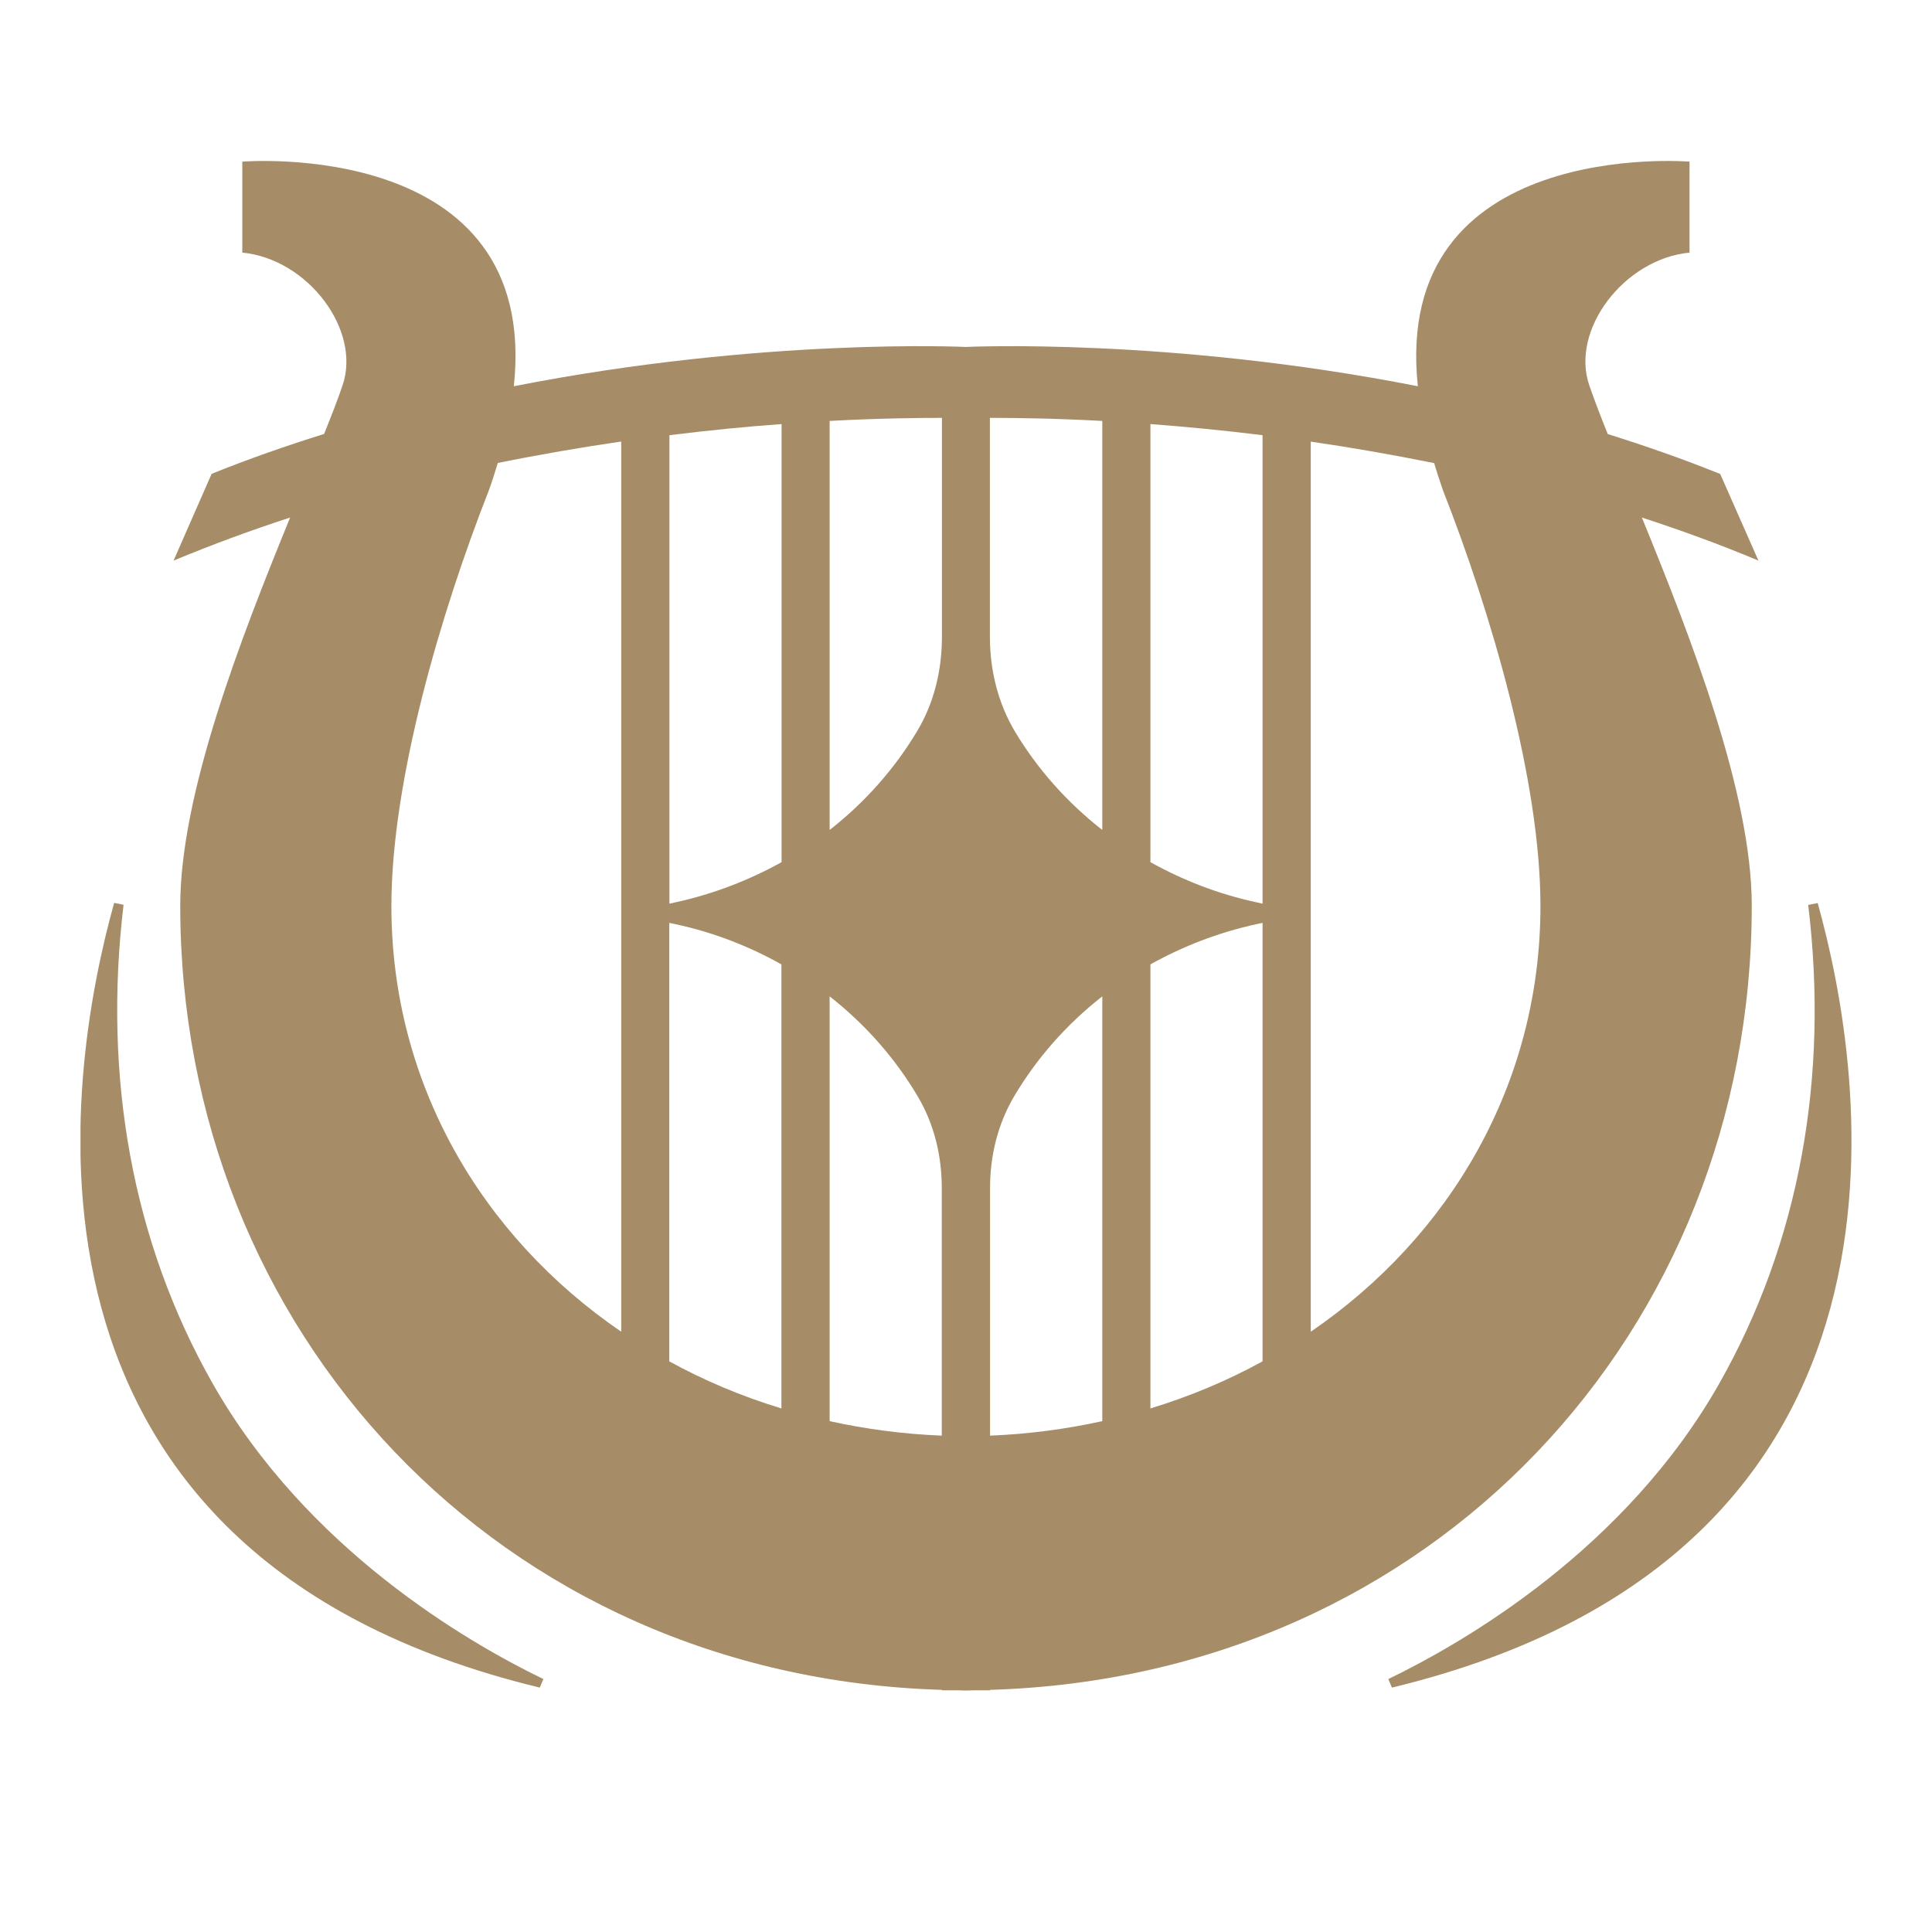 <svg width="24" height="24" viewBox="0 0 24 24" fill="none" xmlns="http://www.w3.org/2000/svg">
    <g clip-path="url(#clip0_1714_3137)">
        <path d="M21.761 11.251C21.761 9.859 21.008 7.927 20.396 6.429C20.878 6.586 21.363 6.762 21.844 6.964L21.369 5.888C20.905 5.701 20.438 5.538 19.972 5.392C19.881 5.166 19.804 4.963 19.743 4.788C19.505 4.101 20.173 3.217 20.988 3.138V2.008C20.988 2.008 17.285 1.699 17.613 4.798C14.516 4.189 11.997 4.31 11.997 4.31C11.997 4.31 9.48 4.189 6.383 4.798C6.714 1.701 3.01 2.008 3.01 2.008V3.138C3.825 3.217 4.491 4.101 4.255 4.788C4.197 4.961 4.117 5.164 4.026 5.391C3.56 5.536 3.093 5.699 2.629 5.886L2.156 6.964C2.637 6.764 3.122 6.586 3.604 6.429C2.992 7.927 2.239 9.859 2.239 11.251C2.239 16.521 6.19 20.829 11.701 20.992V20.998H11.703H11.918C11.938 20.998 11.956 21 11.977 21C11.985 21 11.993 21 12.001 21C12.009 21 12.017 21 12.025 21C12.046 21 12.064 20.998 12.084 20.998H12.297H12.299V20.992C17.81 20.827 21.761 16.521 21.761 11.251ZM15.605 11.481L15.684 11.464V16.911C15.248 17.151 14.78 17.347 14.291 17.496V11.98C14.694 11.755 15.135 11.584 15.605 11.481ZM15.684 11.226L15.605 11.208C15.135 11.107 14.693 10.934 14.291 10.71V5.268C14.715 5.3 15.183 5.344 15.684 5.406V11.226V11.226ZM8.395 11.208L8.316 11.226V5.406C8.819 5.344 9.287 5.298 9.709 5.268V10.71C9.306 10.934 8.865 11.105 8.395 11.208ZM8.314 11.464L8.393 11.481C8.863 11.582 9.306 11.755 9.707 11.98V17.496C9.216 17.347 8.75 17.151 8.314 16.911V11.464ZM12.595 13.624C12.877 13.146 13.25 12.724 13.693 12.377V17.654C13.242 17.753 12.776 17.815 12.299 17.834V14.754C12.299 14.361 12.393 13.968 12.595 13.624ZM17.925 6.091C18.52 7.605 19.136 9.694 19.136 11.254C19.136 13.461 18.015 15.359 16.283 16.543V5.486C16.771 5.557 17.285 5.646 17.816 5.753C17.848 5.863 17.885 5.974 17.925 6.091ZM13.693 5.229V10.31C13.257 9.969 12.887 9.554 12.607 9.086C12.395 8.729 12.297 8.321 12.297 7.91V5.191C12.585 5.191 13.068 5.195 13.693 5.229ZM11.701 5.191V7.91C11.701 8.321 11.606 8.729 11.391 9.086C11.111 9.554 10.742 9.969 10.306 10.31V5.229C10.932 5.195 11.413 5.191 11.701 5.191ZM4.862 11.254C4.862 9.694 5.478 7.605 6.073 6.091C6.115 5.974 6.15 5.863 6.184 5.751C6.714 5.644 7.229 5.556 7.717 5.485V16.543C5.985 15.359 4.862 13.461 4.862 11.254ZM10.306 17.654V12.377C10.748 12.724 11.121 13.146 11.403 13.624C11.606 13.968 11.699 14.361 11.699 14.754V17.834C11.222 17.815 10.756 17.753 10.306 17.654Z"
              fill="#A68D67"/>
        <path d="M22.58 11.218C22.507 11.233 22.538 11.226 22.462 11.241C22.722 13.39 22.351 15.43 21.361 17.18C20.193 19.244 18.191 20.401 17.246 20.858C17.272 20.921 17.264 20.902 17.291 20.964C24.186 19.298 23.16 13.294 22.58 11.218Z"
              fill="#A68D67"/>
        <path d="M2.637 17.178C1.647 15.43 1.278 13.39 1.535 11.239C1.462 11.224 1.493 11.231 1.418 11.216C0.838 13.294 -0.189 19.298 6.705 20.964C6.732 20.9 6.724 20.919 6.75 20.858C5.807 20.401 3.807 19.244 2.637 17.178Z"
              fill="#A68D67"/>
    </g>
    <defs>
        <clipPath id="clip0_1714_3137">
            <rect width="22" height="19" fill="white" transform="translate(1 2)"/>
        </clipPath>
    </defs>
</svg>
